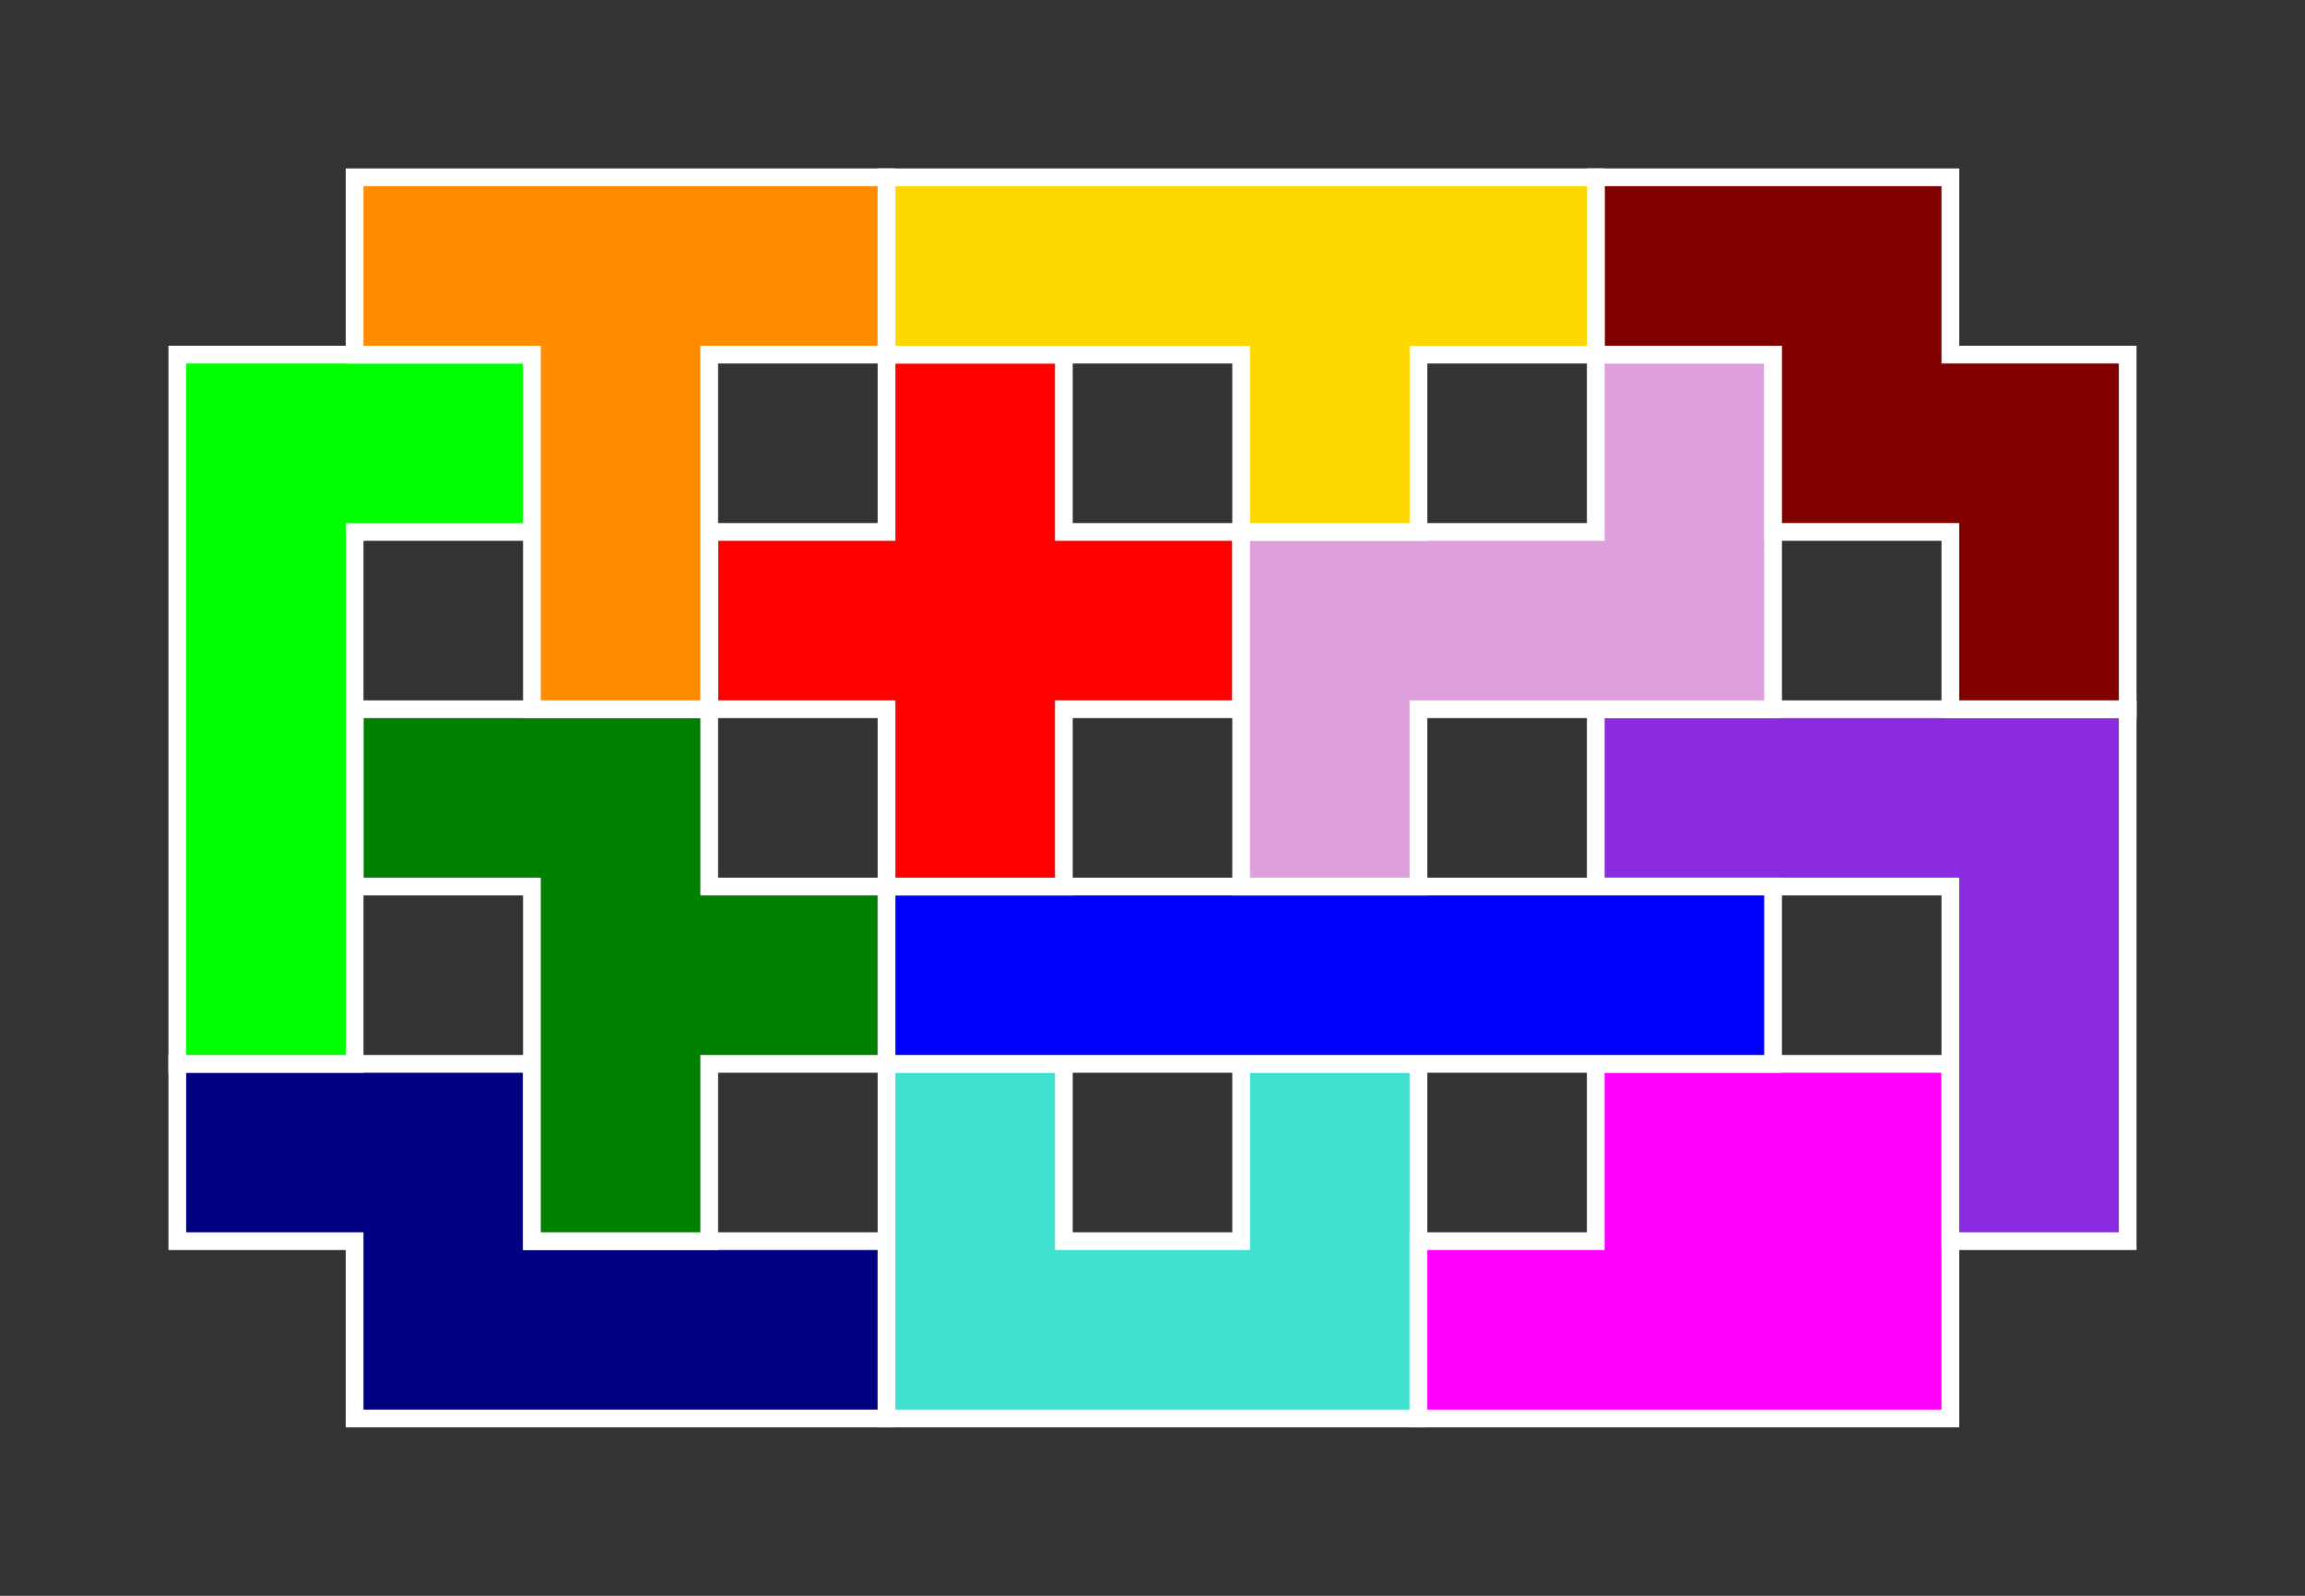 <?xml version="1.0" standalone="no"?>
<!-- Created by Polyform Puzzler (http://puzzler.sourceforge.net/) -->
<svg width="130.000" height="90.000"
     viewBox="0 0 130.000 90.000"
     xmlns="http://www.w3.org/2000/svg"
     xmlns:xlink="http://www.w3.org/1999/xlink">
<rect x="0" y="0" width="130.000" height="90.000" fill="#333333" stroke="none"/>
<g>
<polygon fill="navy" stroke="white" stroke-width="1"
         points="20.000,80.000 50.000,80.000 50.000,70.000 30.000,70.000 30.000,60.000 10.000,60.000 10.000,70.000 20.000,70.000">
<desc>N</desc>
</polygon>
<polygon fill="turquoise" stroke="white" stroke-width="1"
         points="50.000,80.000 80.000,80.000 80.000,60.000 70.000,60.000 70.000,70.000 60.000,70.000 60.000,60.000 50.000,60.000">
<desc>U</desc>
</polygon>
<polygon fill="magenta" stroke="white" stroke-width="1"
         points="80.000,80.000 110.000,80.000 110.000,60.000 90.000,60.000 90.000,70.000 80.000,70.000">
<desc>P</desc>
</polygon>
<polygon fill="green" stroke="white" stroke-width="1"
         points="30.000,70.000 40.000,70.000 40.000,60.000 50.000,60.000 50.000,50.000 40.000,50.000 40.000,40.000 20.000,40.000 20.000,50.000 30.000,50.000">
<desc>F</desc>
</polygon>
<polygon fill="blueviolet" stroke="white" stroke-width="1"
         points="110.000,70.000 120.000,70.000 120.000,40.000 90.000,40.000 90.000,50.000 110.000,50.000">
<desc>V</desc>
</polygon>
<polygon fill="lime" stroke="white" stroke-width="1"
         points="10.000,60.000 20.000,60.000 20.000,30.000 30.000,30.000 30.000,20.000 10.000,20.000">
<desc>L</desc>
</polygon>
<polygon fill="blue" stroke="white" stroke-width="1"
         points="50.000,60.000 100.000,60.000 100.000,50.000 50.000,50.000">
<desc>I</desc>
</polygon>
<polygon fill="red" stroke="white" stroke-width="1"
         points="50.000,50.000 60.000,50.000 60.000,40.000 70.000,40.000 70.000,30.000 60.000,30.000 60.000,20.000 50.000,20.000 50.000,30.000 40.000,30.000 40.000,40.000 50.000,40.000">
<desc>X</desc>
</polygon>
<polygon fill="plum" stroke="white" stroke-width="1"
         points="70.000,50.000 80.000,50.000 80.000,40.000 100.000,40.000 100.000,20.000 90.000,20.000 90.000,30.000 70.000,30.000">
<desc>Z</desc>
</polygon>
<polygon fill="darkorange" stroke="white" stroke-width="1"
         points="30.000,40.000 40.000,40.000 40.000,20.000 50.000,20.000 50.000,10.000 20.000,10.000 20.000,20.000 30.000,20.000">
<desc>T</desc>
</polygon>
<polygon fill="maroon" stroke="white" stroke-width="1"
         points="110.000,40.000 120.000,40.000 120.000,20.000 110.000,20.000 110.000,10.000 90.000,10.000 90.000,20.000 100.000,20.000 100.000,30.000 110.000,30.000">
<desc>W</desc>
</polygon>
<polygon fill="gold" stroke="white" stroke-width="1"
         points="70.000,30.000 80.000,30.000 80.000,20.000 90.000,20.000 90.000,10.000 50.000,10.000 50.000,20.000 70.000,20.000">
<desc>Y</desc>
</polygon>
</g>
</svg>
